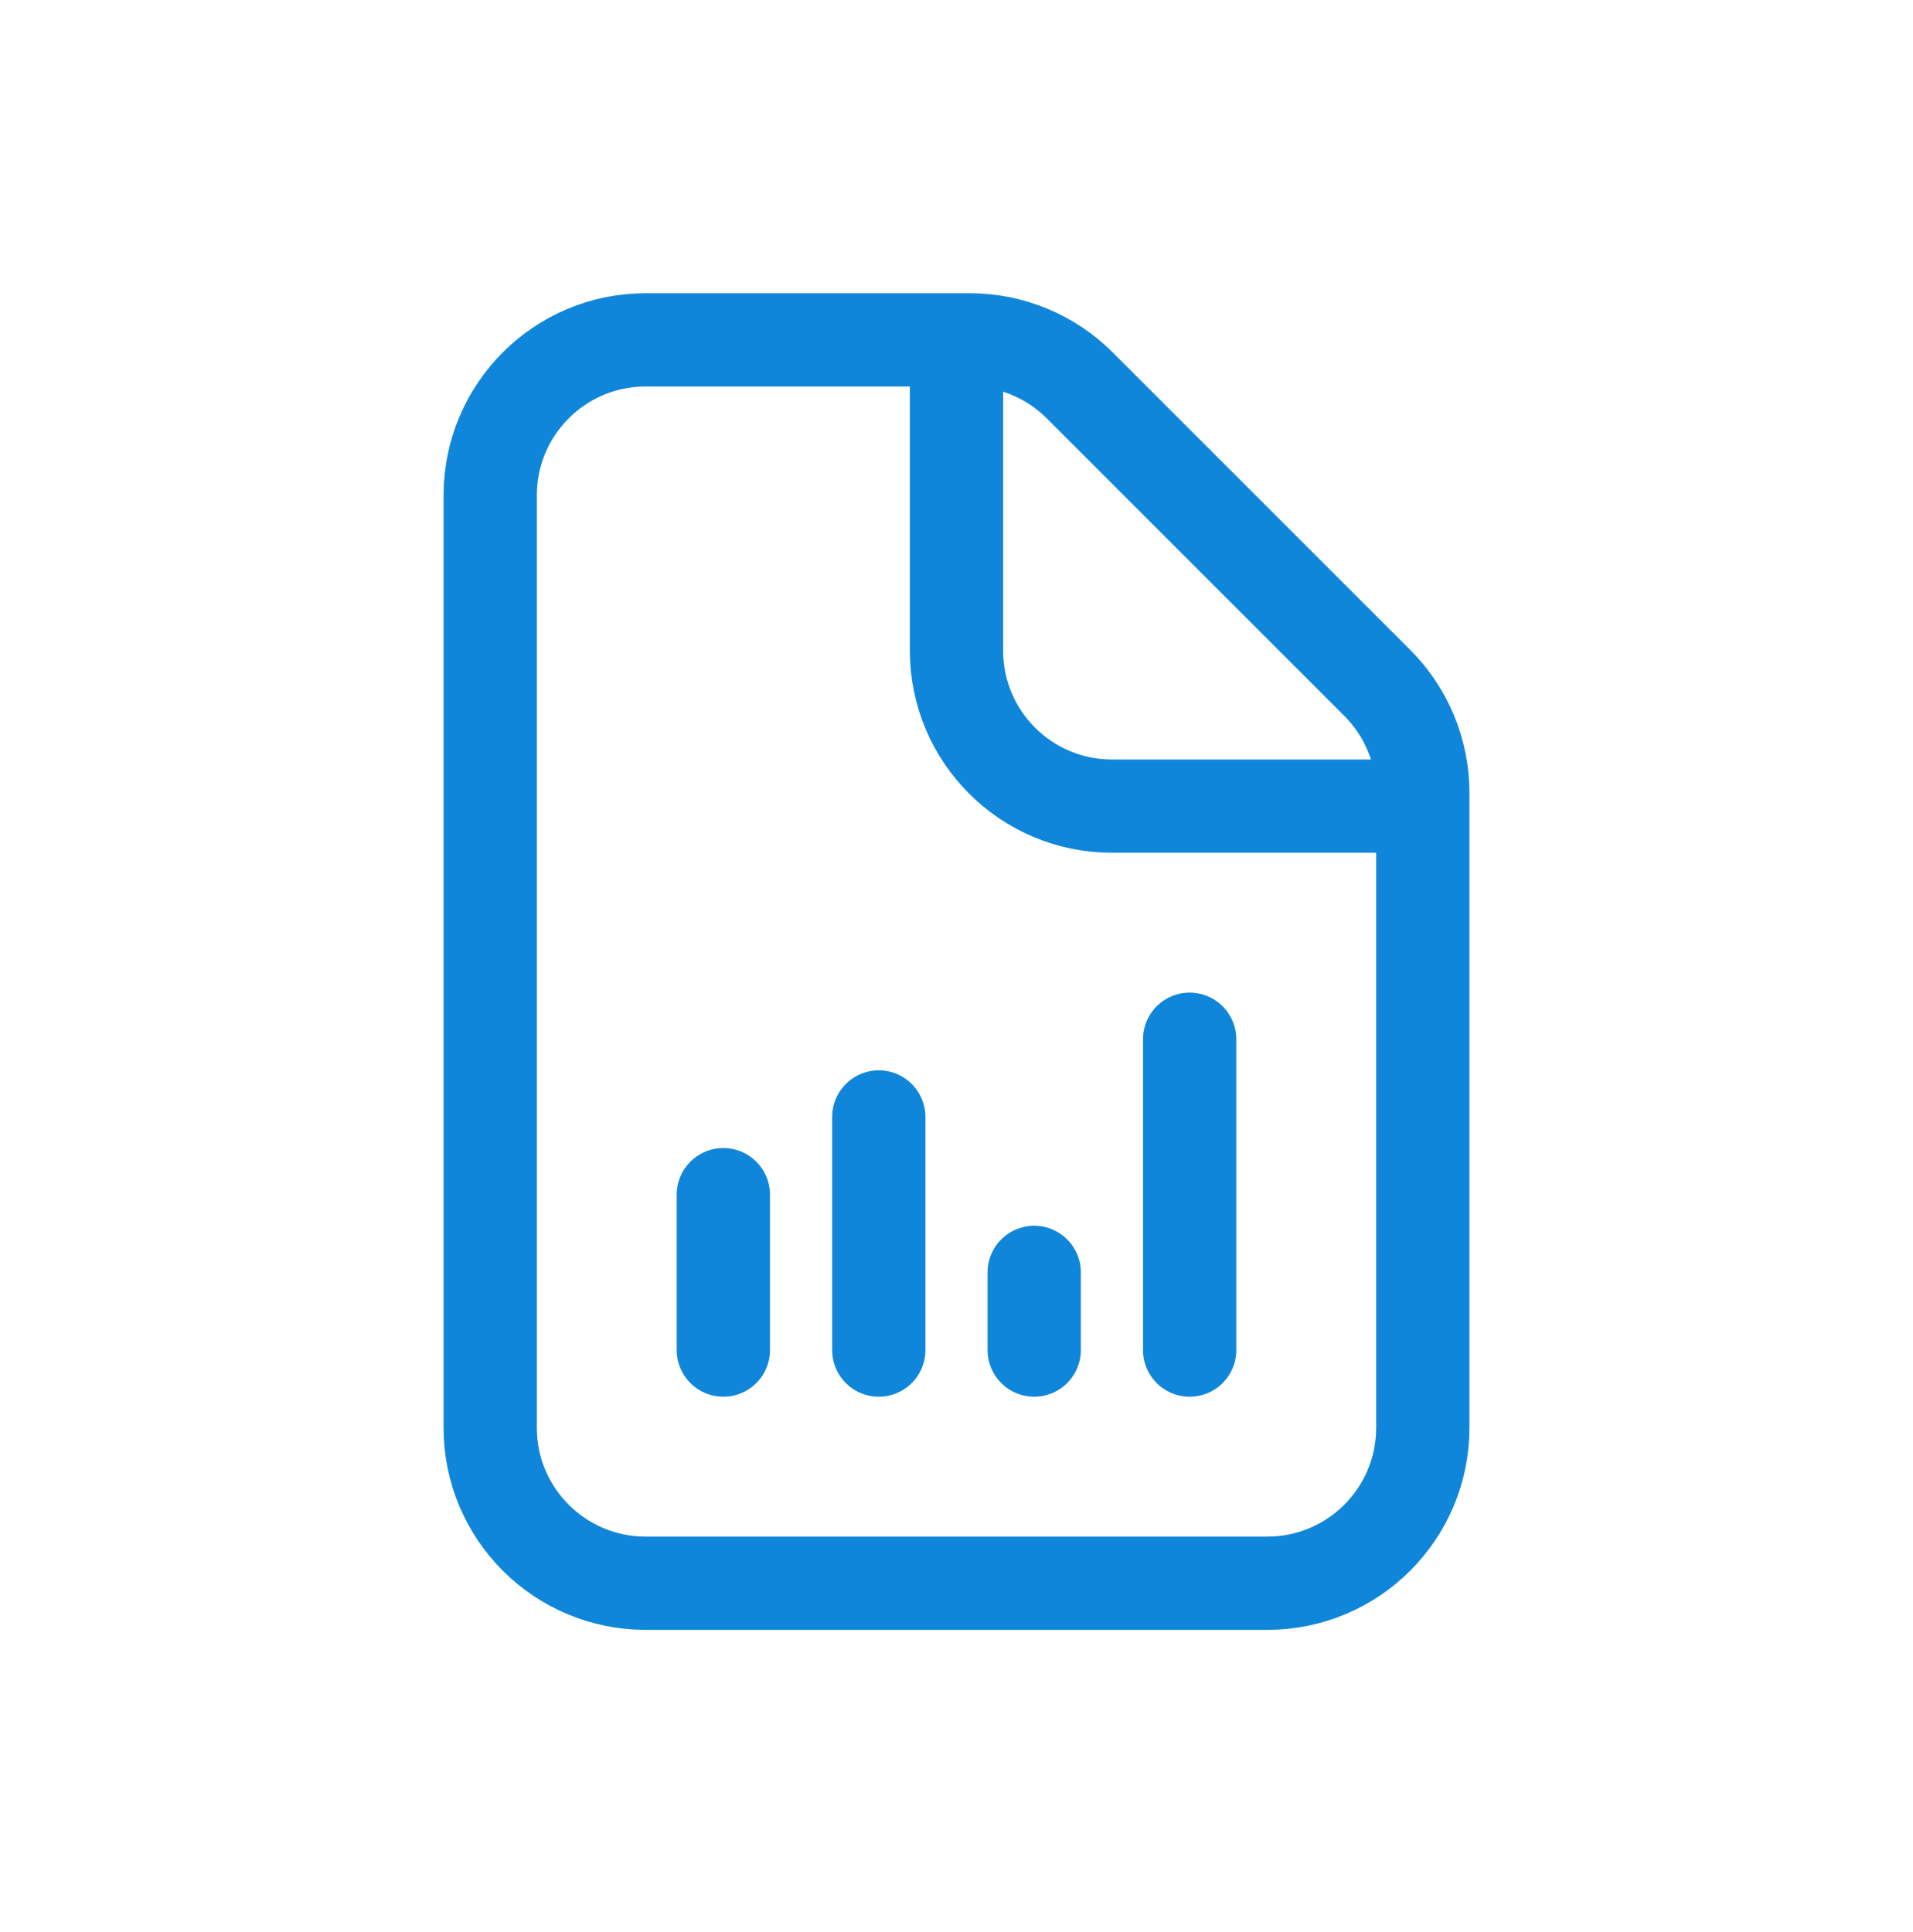 <svg width="100" height="101" viewBox="0 0 100 101" fill="none" xmlns="http://www.w3.org/2000/svg">
<path d="M74.375 42.142H58.125C53.638 42.142 50 38.504 50 34.017V17.767M37.812 70.579V62.454M45.938 70.579V58.392M54.062 70.579V66.517M62.188 70.579V54.329M74.375 41.445V74.642C74.375 79.129 70.737 82.767 66.25 82.767H33.75C29.263 82.767 25.625 79.129 25.625 74.642V25.892C25.625 21.404 29.263 17.767 33.75 17.767H50.697C52.852 17.767 54.919 18.623 56.442 20.147L71.995 35.7C73.519 37.223 74.375 39.29 74.375 41.445Z" stroke="#0F86D9" stroke-width="4.875" stroke-linecap="round"/>
</svg>
